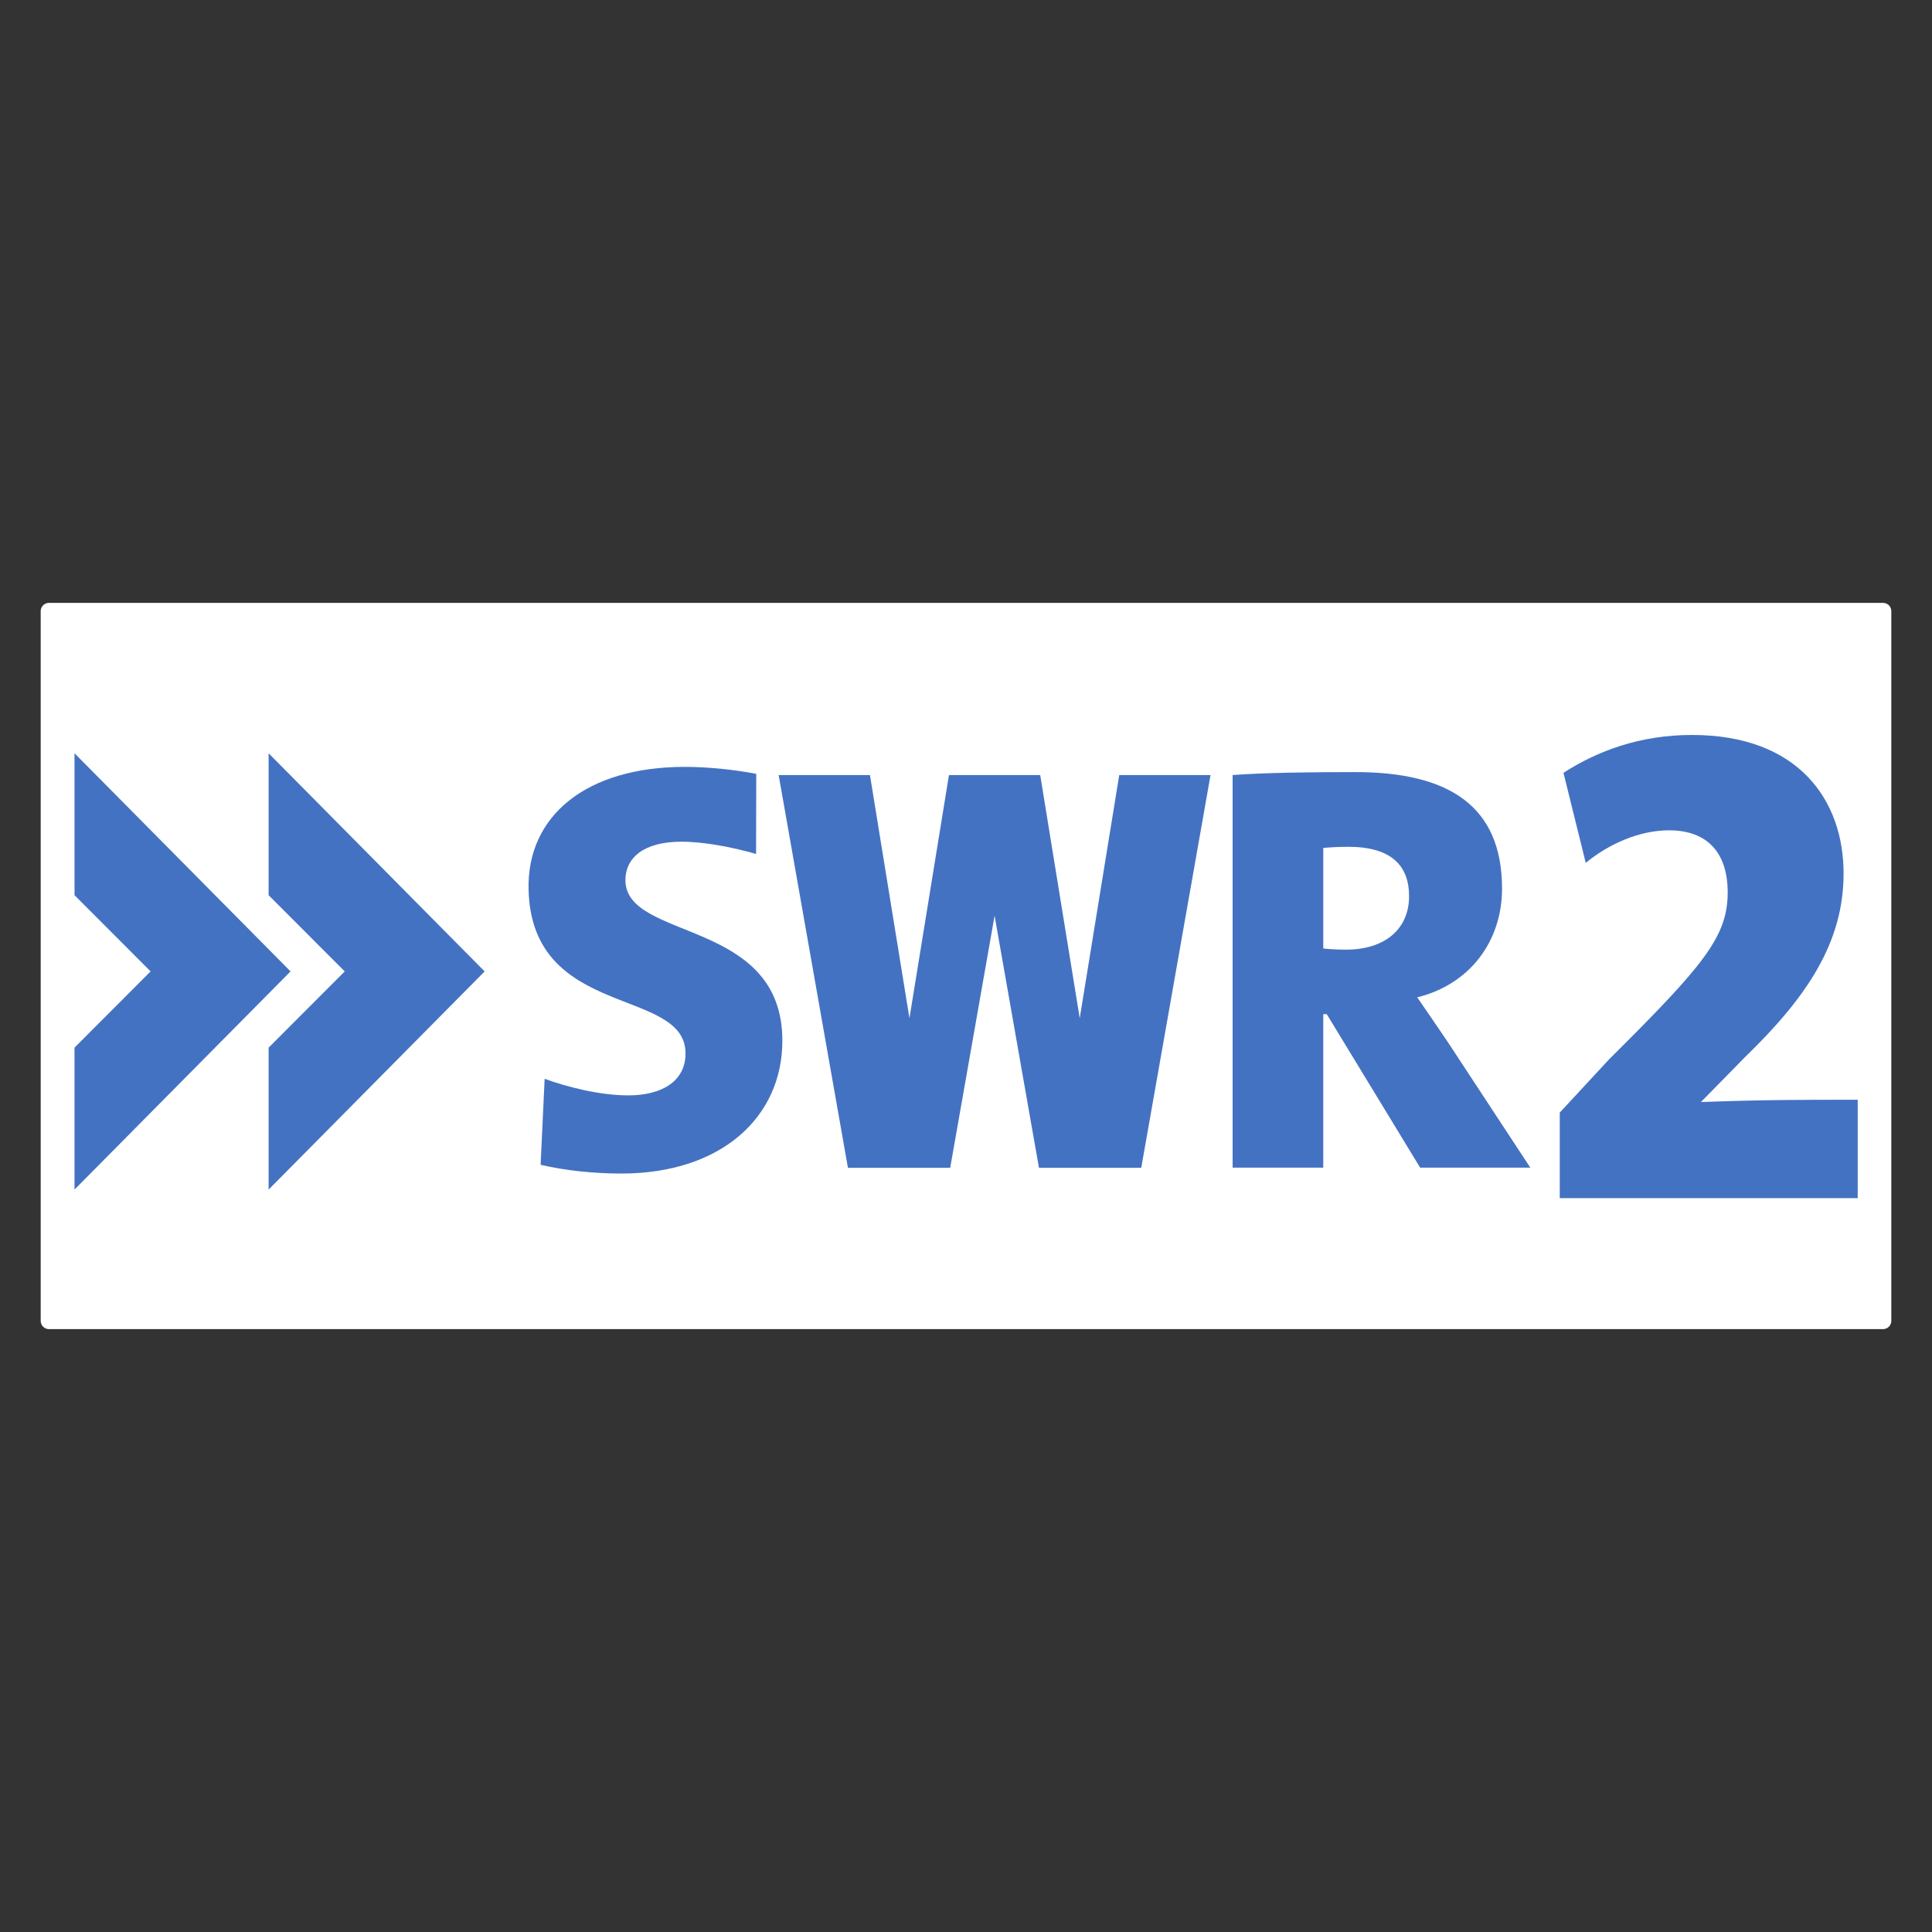 <?xml version="1.0" encoding="UTF-8" standalone="no"?>
<svg
   version="1.1"
   id="svg4533"
   viewBox="0 0 915.644 915.644"
   height="258.415mm"
   width="258.415mm"
   sodipodi:docname="swr2.svg"
   inkscape:version="1.2.2 (b0a8486541, 2022-12-01)"
   xmlns:inkscape="http://www.inkscape.org/namespaces/inkscape"
   xmlns:sodipodi="http://sodipodi.sourceforge.net/DTD/sodipodi-0.dtd"
   xmlns="http://www.w3.org/2000/svg"
   xmlns:svg="http://www.w3.org/2000/svg"
   xmlns:rdf="http://www.w3.org/1999/02/22-rdf-syntax-ns#"
   xmlns:cc="http://creativecommons.org/ns#"
   xmlns:dc="http://purl.org/dc/elements/1.1/">
  <rect x="0" y="0" width="915.644" height="915.644" fill="#333333" stroke="none"/>
  <sodipodi:namedview
     id="namedview23"
     pagecolor="#ffffff"
     bordercolor="#000000"
     borderopacity="0.25"
     inkscape:showpageshadow="2"
     inkscape:pageopacity="0.0"
     inkscape:pagecheckerboard="0"
     inkscape:deskcolor="#d1d1d1"
     inkscape:document-units="mm"
     showgrid="false"
     inkscape:zoom="1.3740311"
     inkscape:cx="439.2186"
     inkscape:cy="534.19462"
     inkscape:window-width="2560"
     inkscape:window-height="1377"
     inkscape:window-x="-8"
     inkscape:window-y="-8"
     inkscape:window-maximized="1"
     inkscape:current-layer="svg4533" />
  <defs
     id="defs4535">
    <clipPath
       id="clipPath4472"
       clipPathUnits="userSpaceOnUse">
      <path
         id="path4474"
         d="m 158.07,241.57 h 122.231 v 31.747 H 158.07 Z" />
    </clipPath>
  </defs>
  <rect
     style="fill:#ffffff;stroke:#ffffff;stroke-width:7.819;stroke-linejoin:round"
     id="rect358"
     width="869.249"
     height="336.373"
     x="23.197"
     y="289.635" />
  <g
     transform="matrix(0.923,0,0,0.923,298.355,-3.449)"
     id="layer1">
    <g
       id="g4492"
       transform="matrix(7.491,0,0,-7.491,-1469.087,2428.546)">
      <g
         id="g4460"
         transform="translate(158.07,262.336)">
        <path
           d="M 0,0 5.216,-5.225 0,-10.449 V -20.18 L 14.808,-5.225 0,9.728 Z"
           style="fill:#4472c2;fill-opacity:1;fill-rule:nonzero;stroke:none"
           id="path4462" />
      </g>
      <g
         id="g4464"
         transform="translate(171.375,272.063)">
        <path
           d="M 0,0 V -9.728 L 5.217,-14.953 0,-20.177 v -9.73 l 14.808,14.954 z"
           style="fill:#4472c2;fill-opacity:1;fill-rule:nonzero;stroke:none"
           id="path4466" />
      </g>
      <g
         id="g4468">
        <g
           id="g4470"
           clip-path="url(#clipPath4472)">
          <g
             id="g4476"
             transform="translate(249.548,262.266)">
            <path
               d="m 0,0 c 0,2.112 -1.241,3.386 -4.162,3.386 -0.64,0 -1.36,-0.04 -1.72,-0.079 v -6.892 c 0.319,-0.04 0.959,-0.079 1.56,-0.079 C -1.681,-3.664 0,-2.271 0,0 M 8.309,-18.605 H 0.757 l -6.399,10.518 h -0.24 v -10.518 h -6.213 V 8.306 c 2.27,0.161 5.177,0.201 8.414,0.201 6.35,0 10.053,-2.28 10.053,-7.989 0,-3.624 -2.229,-6.573 -5.814,-7.449 0.716,-1.036 1.393,-2.032 2.071,-3.028 z"
               style="fill:#4472c2;fill-opacity:1;fill-rule:nonzero;stroke:none"
               id="path4478" />
          </g>
          <g
             id="g4480"
             transform="translate(195.554,243.255)">
            <path
               d="m 0,0 c -1.869,0 -3.825,0.201 -5.535,0.6 l 0.276,5.896 c 1.51,-0.558 3.788,-1.138 5.737,-1.138 2.279,0 3.919,0.957 3.919,2.872 0,4.586 -10.555,2.314 -10.758,11.246 -0.116,5.059 3.976,8.4 10.717,8.4 1.432,0 3.221,-0.159 4.89,-0.477 L 9.234,21.906 c -1.512,0.439 -3.525,0.841 -5.117,0.841 -2.599,0 -3.839,-1.117 -3.839,-2.633 0,-4.187 10.758,-2.592 10.758,-11.007 C 11.036,3.879 6.861,0 0,0"
               style="fill:#4472c2;fill-opacity:1;fill-rule:nonzero;stroke:none"
               id="path4482" />
          </g>
          <g
             id="g4484"
             transform="translate(229.681,270.57)">
            <path
               d="M 0,0 -2.708,-16.666 -5.417,0 h -6.255 L -14.38,-16.666 -17.087,0 h -6.259 l 4.75,-26.922 h 7.009 l 3.043,17.279 3.042,-17.279 H 1.509 L 6.258,0 Z"
               style="fill:#4472c2;fill-opacity:1;fill-rule:nonzero;stroke:none"
               id="path4486" />
          </g>
          <g
             id="g4488"
             transform="translate(280.3,241.57)">
            <path
               d="m 0,0 v 6.744 c -4.125,0 -6.519,-0.003 -10.747,-0.158 l 3.005,3.063 c 4.227,4.098 6.774,7.834 6.774,12.606 0,5.032 -3.107,9.493 -10.39,9.493 -3.565,0 -6.468,-1.089 -8.811,-2.594 l 1.527,-6.173 c 1.58,1.297 3.668,2.231 5.705,2.231 2.7,0 4.024,-1.609 4.024,-4.255 0,-3.059 -1.681,-5.031 -8.149,-11.464 L -20.424,5.862 V 0 Z"
               style="fill:#4472c2;fill-opacity:1;fill-rule:nonzero;stroke:none"
               id="path4490" />
          </g>
        </g>
      </g>
    </g>
  </g>
</svg>

